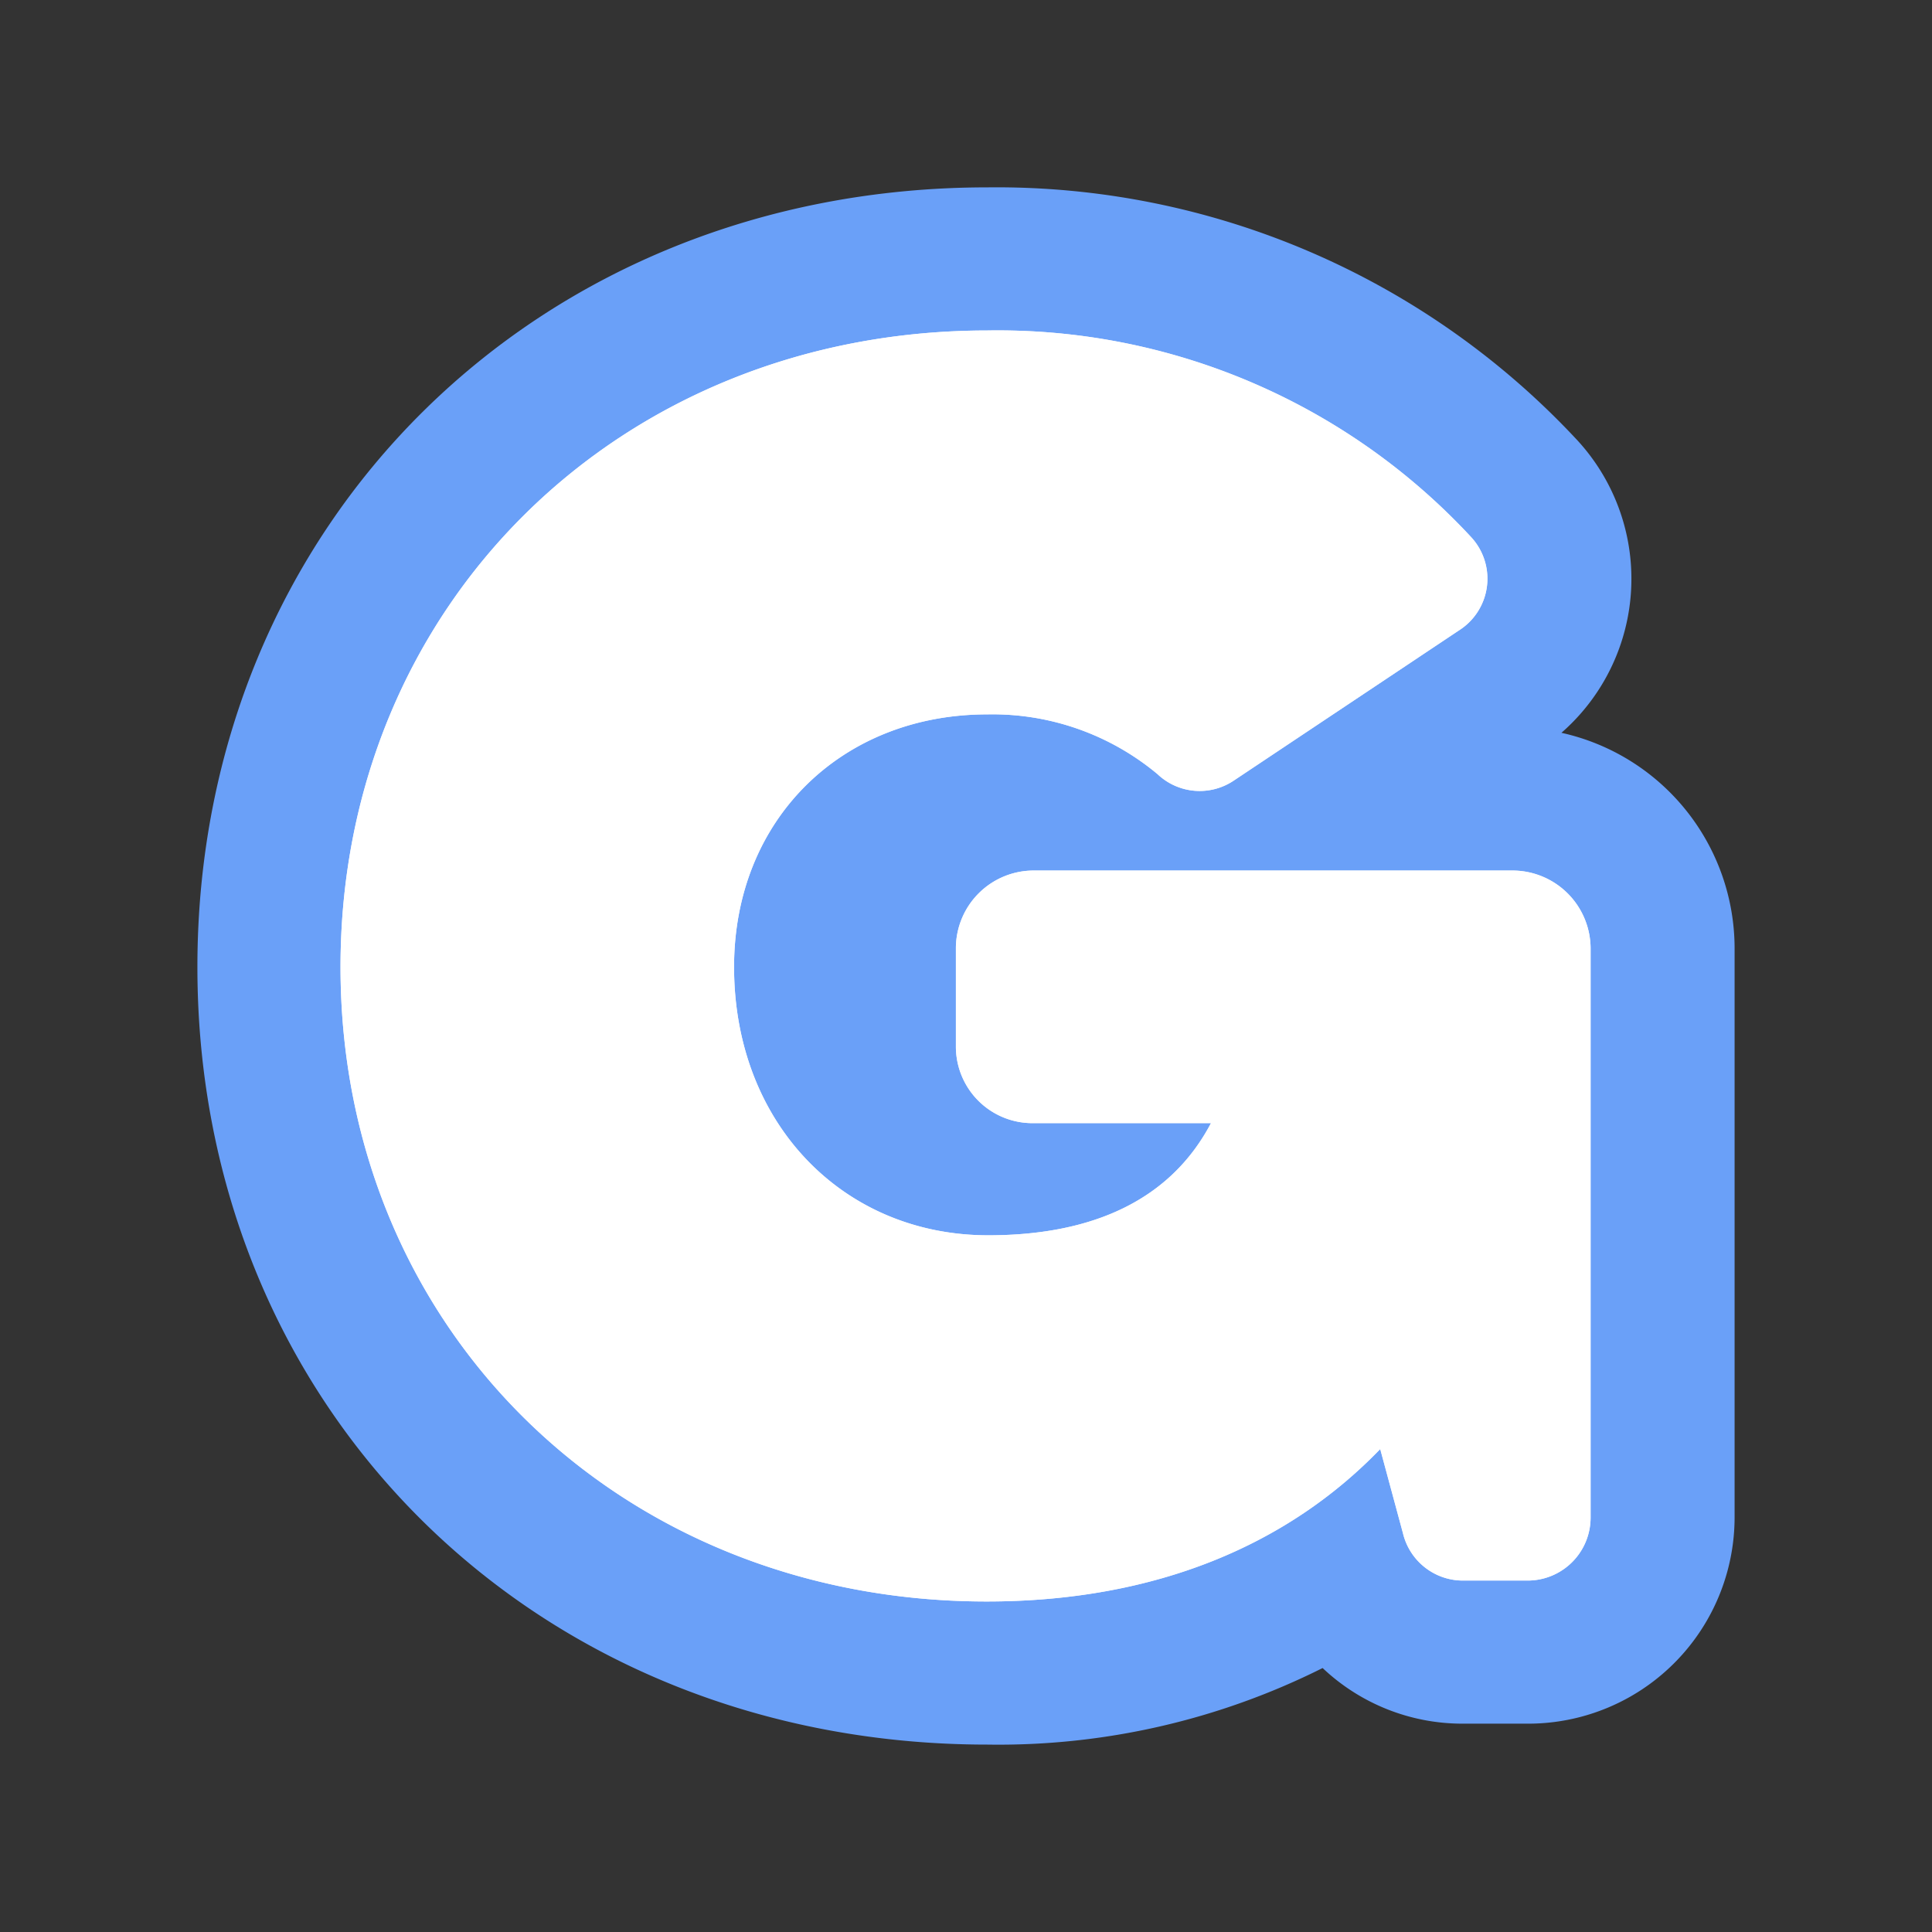 <?xml version="1.0" encoding="UTF-8" standalone="no"?>
<svg
   xmlns:dc="http://purl.org/dc/elements/1.1/"
   xmlns:cc="http://creativecommons.org/ns#"
   xmlns:rdf="http://www.w3.org/1999/02/22-rdf-syntax-ns#"
   xmlns:svg="http://www.w3.org/2000/svg"
   xmlns="http://www.w3.org/2000/svg"
   xmlns:sodipodi="http://sodipodi.sourceforge.net/DTD/sodipodi-0.dtd"
   xmlns:inkscape="http://www.inkscape.org/namespaces/inkscape"
   viewBox="0 0 108 108"
   version="1.1"
   id="svg85"
   sodipodi:docname="G (2).svg"
   width="108"
   height="108"
   inkscape:version="1.0.2 (e86c870879, 2021-01-15)">
  <rect x="0" y="0" width="108" height="108" fill="#333333" stroke="none"/>
  <sodipodi:namedview
     pagecolor="#ffffff"
     bordercolor="#666666"
     borderopacity="1"
     objecttolerance="10"
     gridtolerance="10"
     guidetolerance="10"
     inkscape:pageopacity="0"
     inkscape:pageshadow="2"
     inkscape:window-width="1920"
     inkscape:window-height="1043"
     id="namedview87"
     showgrid="false"
     inkscape:zoom="9.721175"
     inkscape:cx="42.939999"
     inkscape:cy="43.525002"
     inkscape:window-x="0"
     inkscape:window-y="0"
     inkscape:window-maximized="1"
     inkscape:current-layer="svg85" />
  <defs
     id="defs62">
    <style
       id="style60">.cls-1{isolation:isolate;}.cls-2{fill:#6aa0f8;}.cls-3{fill:#f5f5f5;}.cls-4{fill:#fff;}</style>
  </defs>
  <g
     id="Capa_2"
     data-name="Capa 2"
     transform="translate(11.035,10.474)">
    <g
       id="Capa_1-2"
       data-name="Capa 1">
      <g
         id="Layer_1-2"
         data-name="Layer 1-2">
        <g
           class="cls-1"
           id="g68">
          <g
             class="cls-1"
             id="g66">
            <path
               class="cls-2"
               d="M 44.16,87.05 C 19,87.05 0,68.36 0,43.58 0,18.8 19,0 44.16,0 a 44.33,44.33 0 0 1 33,14.16 11.43,11.43 0 0 1 -0.91,16.33 12.35,12.35 0 0 1 9.68,12 V 74.35 A 11.54,11.54 0 0 1 74.35,85.88 H 70.72 A 11.37,11.37 0 0 1 62.9,82.77 40.46,40.46 0 0 1 44.16,87.05 Z m 0,-71 C 28.11,16 16,27.85 16,43.58 c 0,15.73 12.11,27.47 28.16,27.47 6.87,0 12.31,-2 16.2,-6.07 l 9.52,-9.89 v -8.9 h -1 L 63.7,56 C 61.64,60 56.36,66.57 44.16,66.57 31.5,66.57 22,56.69 22,43.58 22,31 31.5,21.46 44.16,21.46 a 22.73,22.73 0 0 1 12,3.28 l 5.13,-3.42 A 28.82,28.82 0 0 0 44.16,16 Z"
               id="path64" />
          </g>
        </g>
        <g
           class="cls-1"
           id="g74">
          <g
             class="cls-1"
             id="g72">
            <path
               class="cls-3"
               d="m 46.71,38.19 h 26.76 a 4.37,4.37 0 0 1 4.41,4.31 v 31.85 a 3.52,3.52 0 0 1 -3.53,3.53 h -3.63 a 3.45,3.45 0 0 1 -3.33,-2.65 l -1.27,-4.7 c -5.1,5.29 -12.45,8.52 -22,8.52 C 23.58,79.05 8,63.77 8,43.58 8,23.39 23.58,8 44.16,8 a 36.07,36.07 0 0 1 27.05,11.56 3.42,3.42 0 0 1 -0.68,5.2 L 57.89,33.19 A 3.42,3.42 0 0 1 53.67,32.8 14.39,14.39 0 0 0 44.16,29.46 C 36,29.46 30,35.34 30,43.58 c 0,8.72 6.08,15 14.21,15 5.88,0 10.2,-2 12.45,-6.27 h -9.9 A 4.28,4.28 0 0 1 42.4,48 v -5.5 a 4.35,4.35 0 0 1 4.31,-4.31 z"
               id="path70" />
          </g>
        </g>
        <g
           class="cls-1"
           id="g80">
          <g
             class="cls-1"
             id="g78">
            <path
               class="cls-4"
               d="m 46.71,38.19 h 26.76 a 4.37,4.37 0 0 1 4.41,4.31 v 31.85 a 3.52,3.52 0 0 1 -3.53,3.53 h -3.63 a 3.45,3.45 0 0 1 -3.33,-2.65 l -1.27,-4.7 c -5.1,5.29 -12.45,8.52 -22,8.52 C 23.58,79.05 8,63.77 8,43.58 8,23.39 23.58,8 44.16,8 a 36.07,36.07 0 0 1 27.05,11.56 3.42,3.42 0 0 1 -0.68,5.2 L 57.89,33.19 A 3.42,3.42 0 0 1 53.67,32.8 14.39,14.39 0 0 0 44.16,29.46 C 36,29.46 30,35.34 30,43.58 c 0,8.72 6.08,15 14.21,15 5.88,0 10.2,-2 12.45,-6.27 h -9.9 A 4.28,4.28 0 0 1 42.4,48 v -5.5 a 4.35,4.35 0 0 1 4.31,-4.31 z"
               id="path76" />
          </g>
        </g>
      </g>
    </g>
  </g>
</svg>
